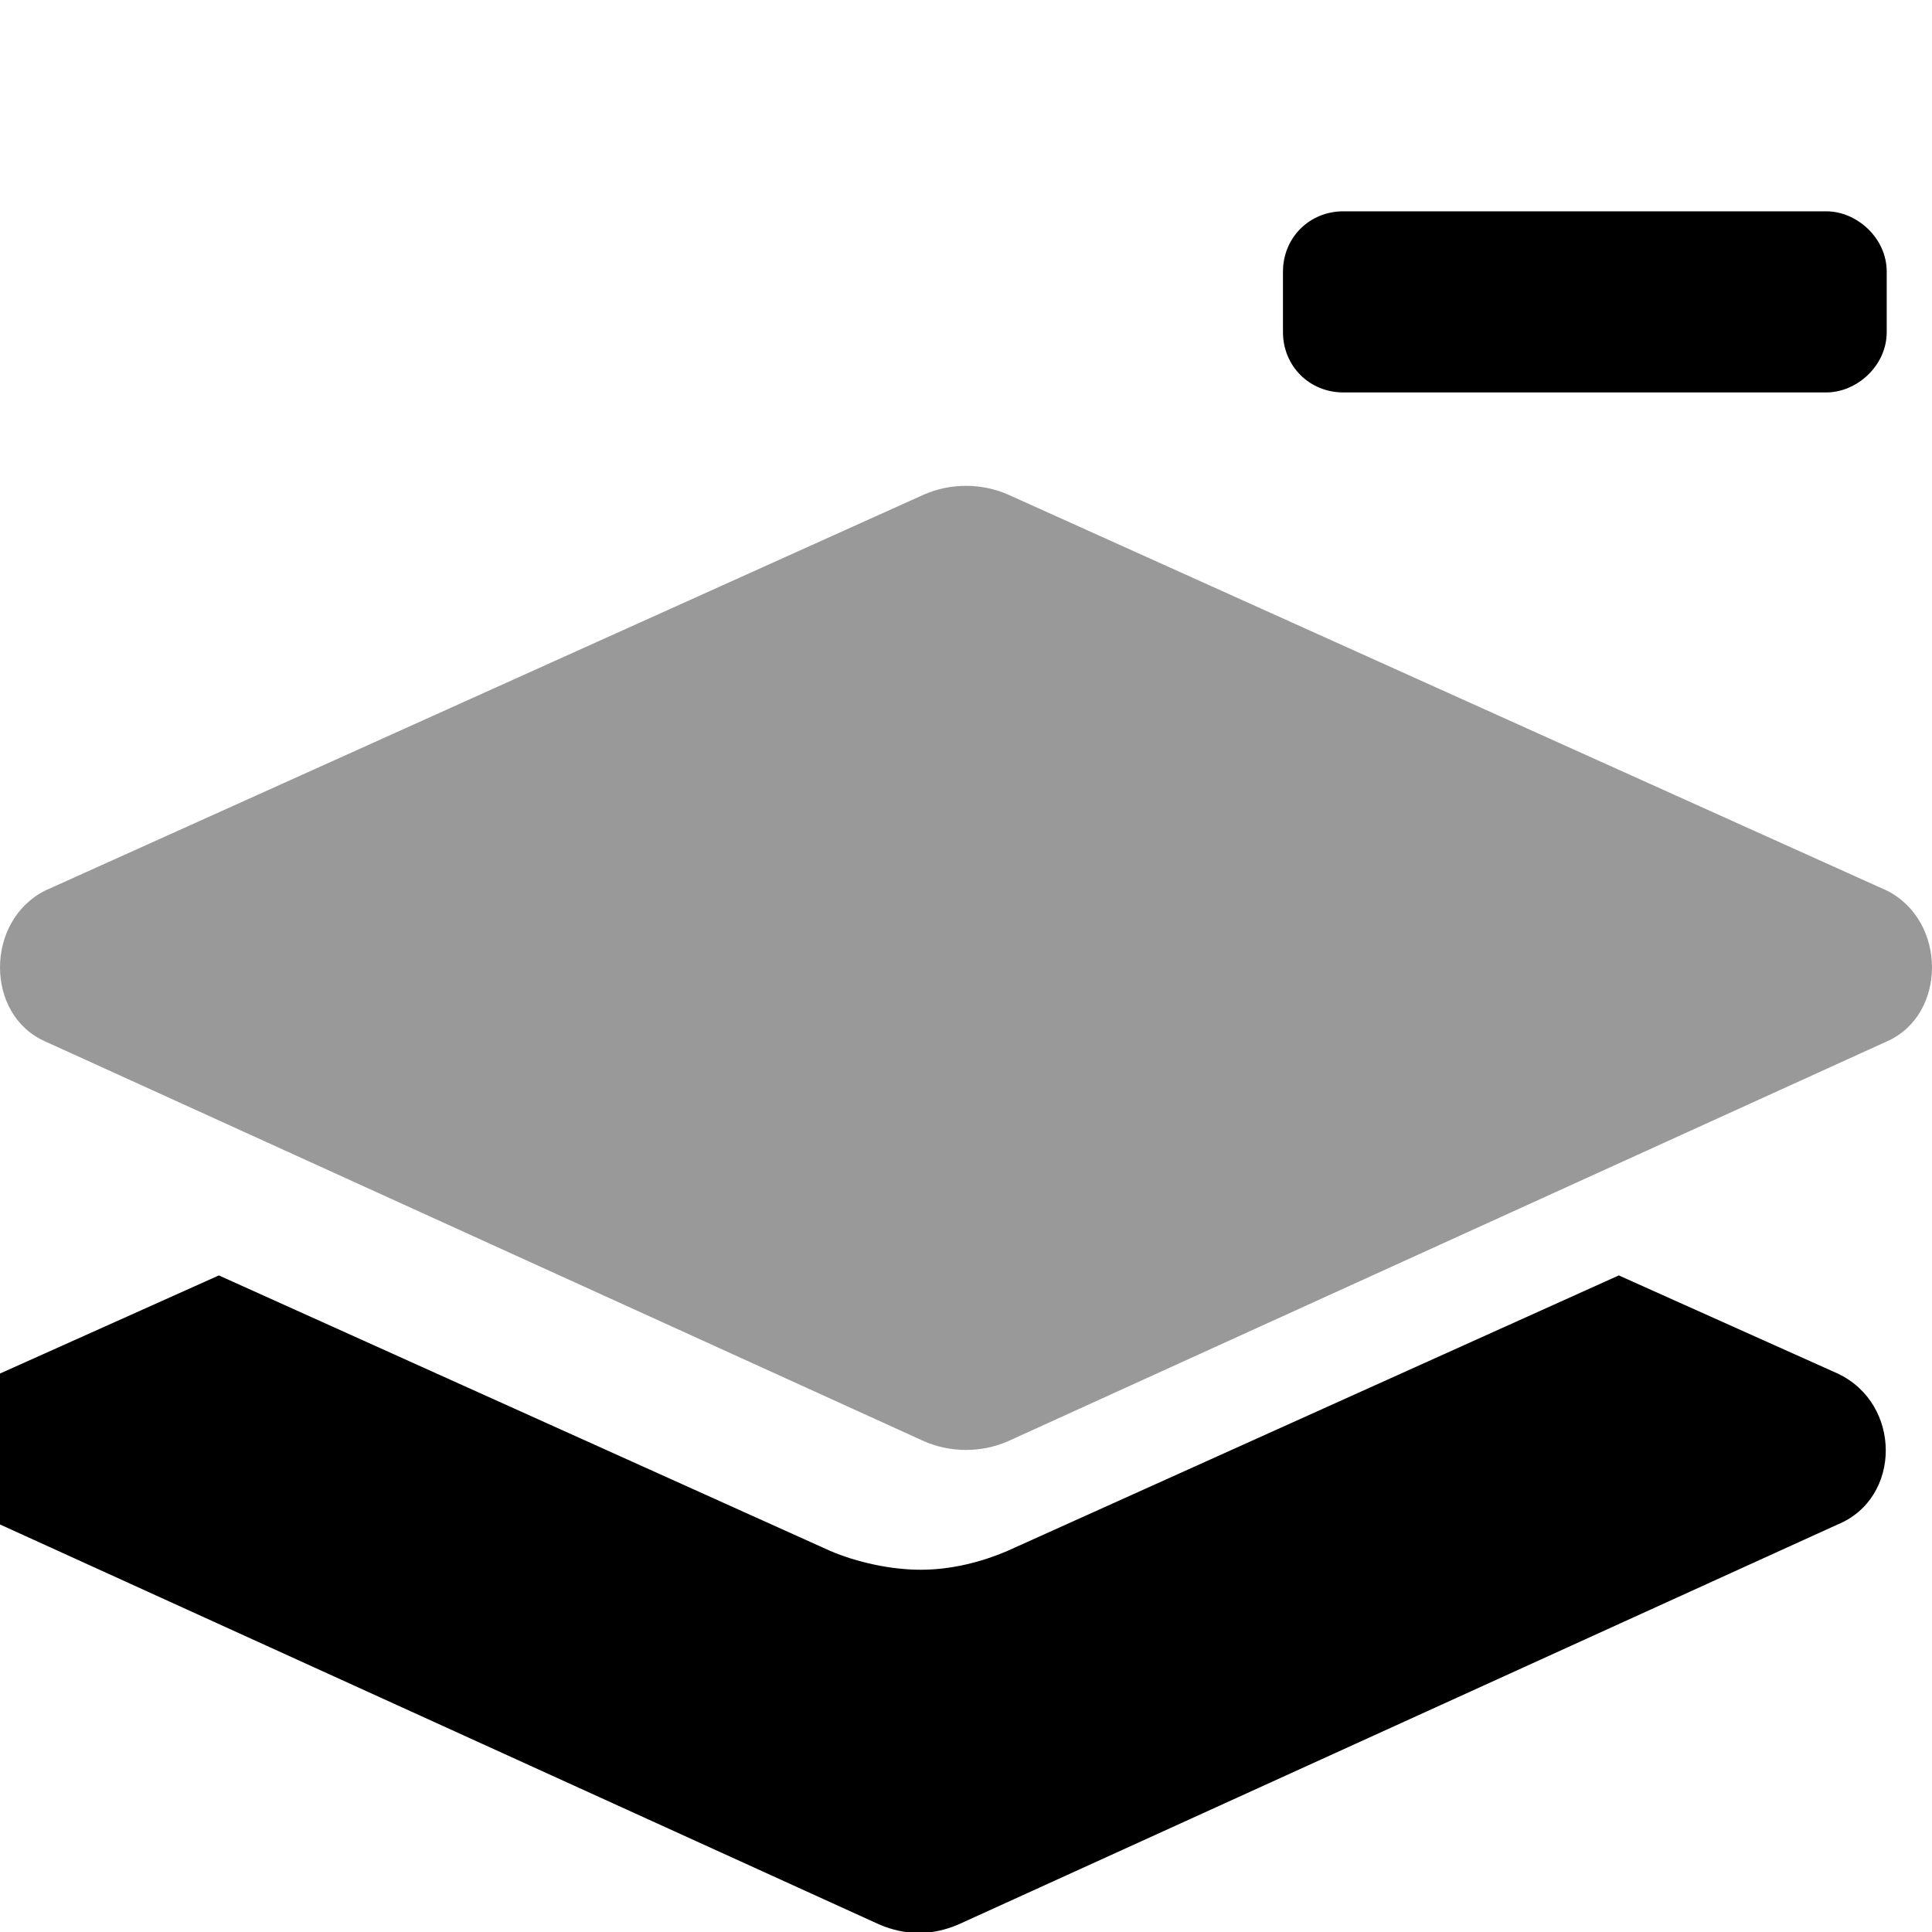 <svg xmlns="http://www.w3.org/2000/svg" viewBox="0 0 512 512"><!-- Font Awesome Pro 6.0.0-alpha1 by @fontawesome - https://fontawesome.com License - https://fontawesome.com/license (Commercial License) --><defs><style>.fa-secondary{opacity:.4}</style></defs><path d="M500 236L267 131C260 128 252 128 245 131L12 236C-4 244 -4 269 12 276L245 382C252 385 260 385 267 382L500 276C516 269 516 244 500 236Z" class="fa-secondary"/><path d="M484 56H356C347 56 340 63 340 72V88C340 97 347 104 356 104H484C492 104 500 97 500 88V72C500 63 492 56 484 56ZM487 364L429 338L267 411C260 414 252 416 244 416S227 414 220 411L58 338L0 364C-17 372 -17 397 0 404L233 510C240 513 247 513 254 510L487 404C504 397 504 372 487 364Z" class="fa-primary"/></svg>